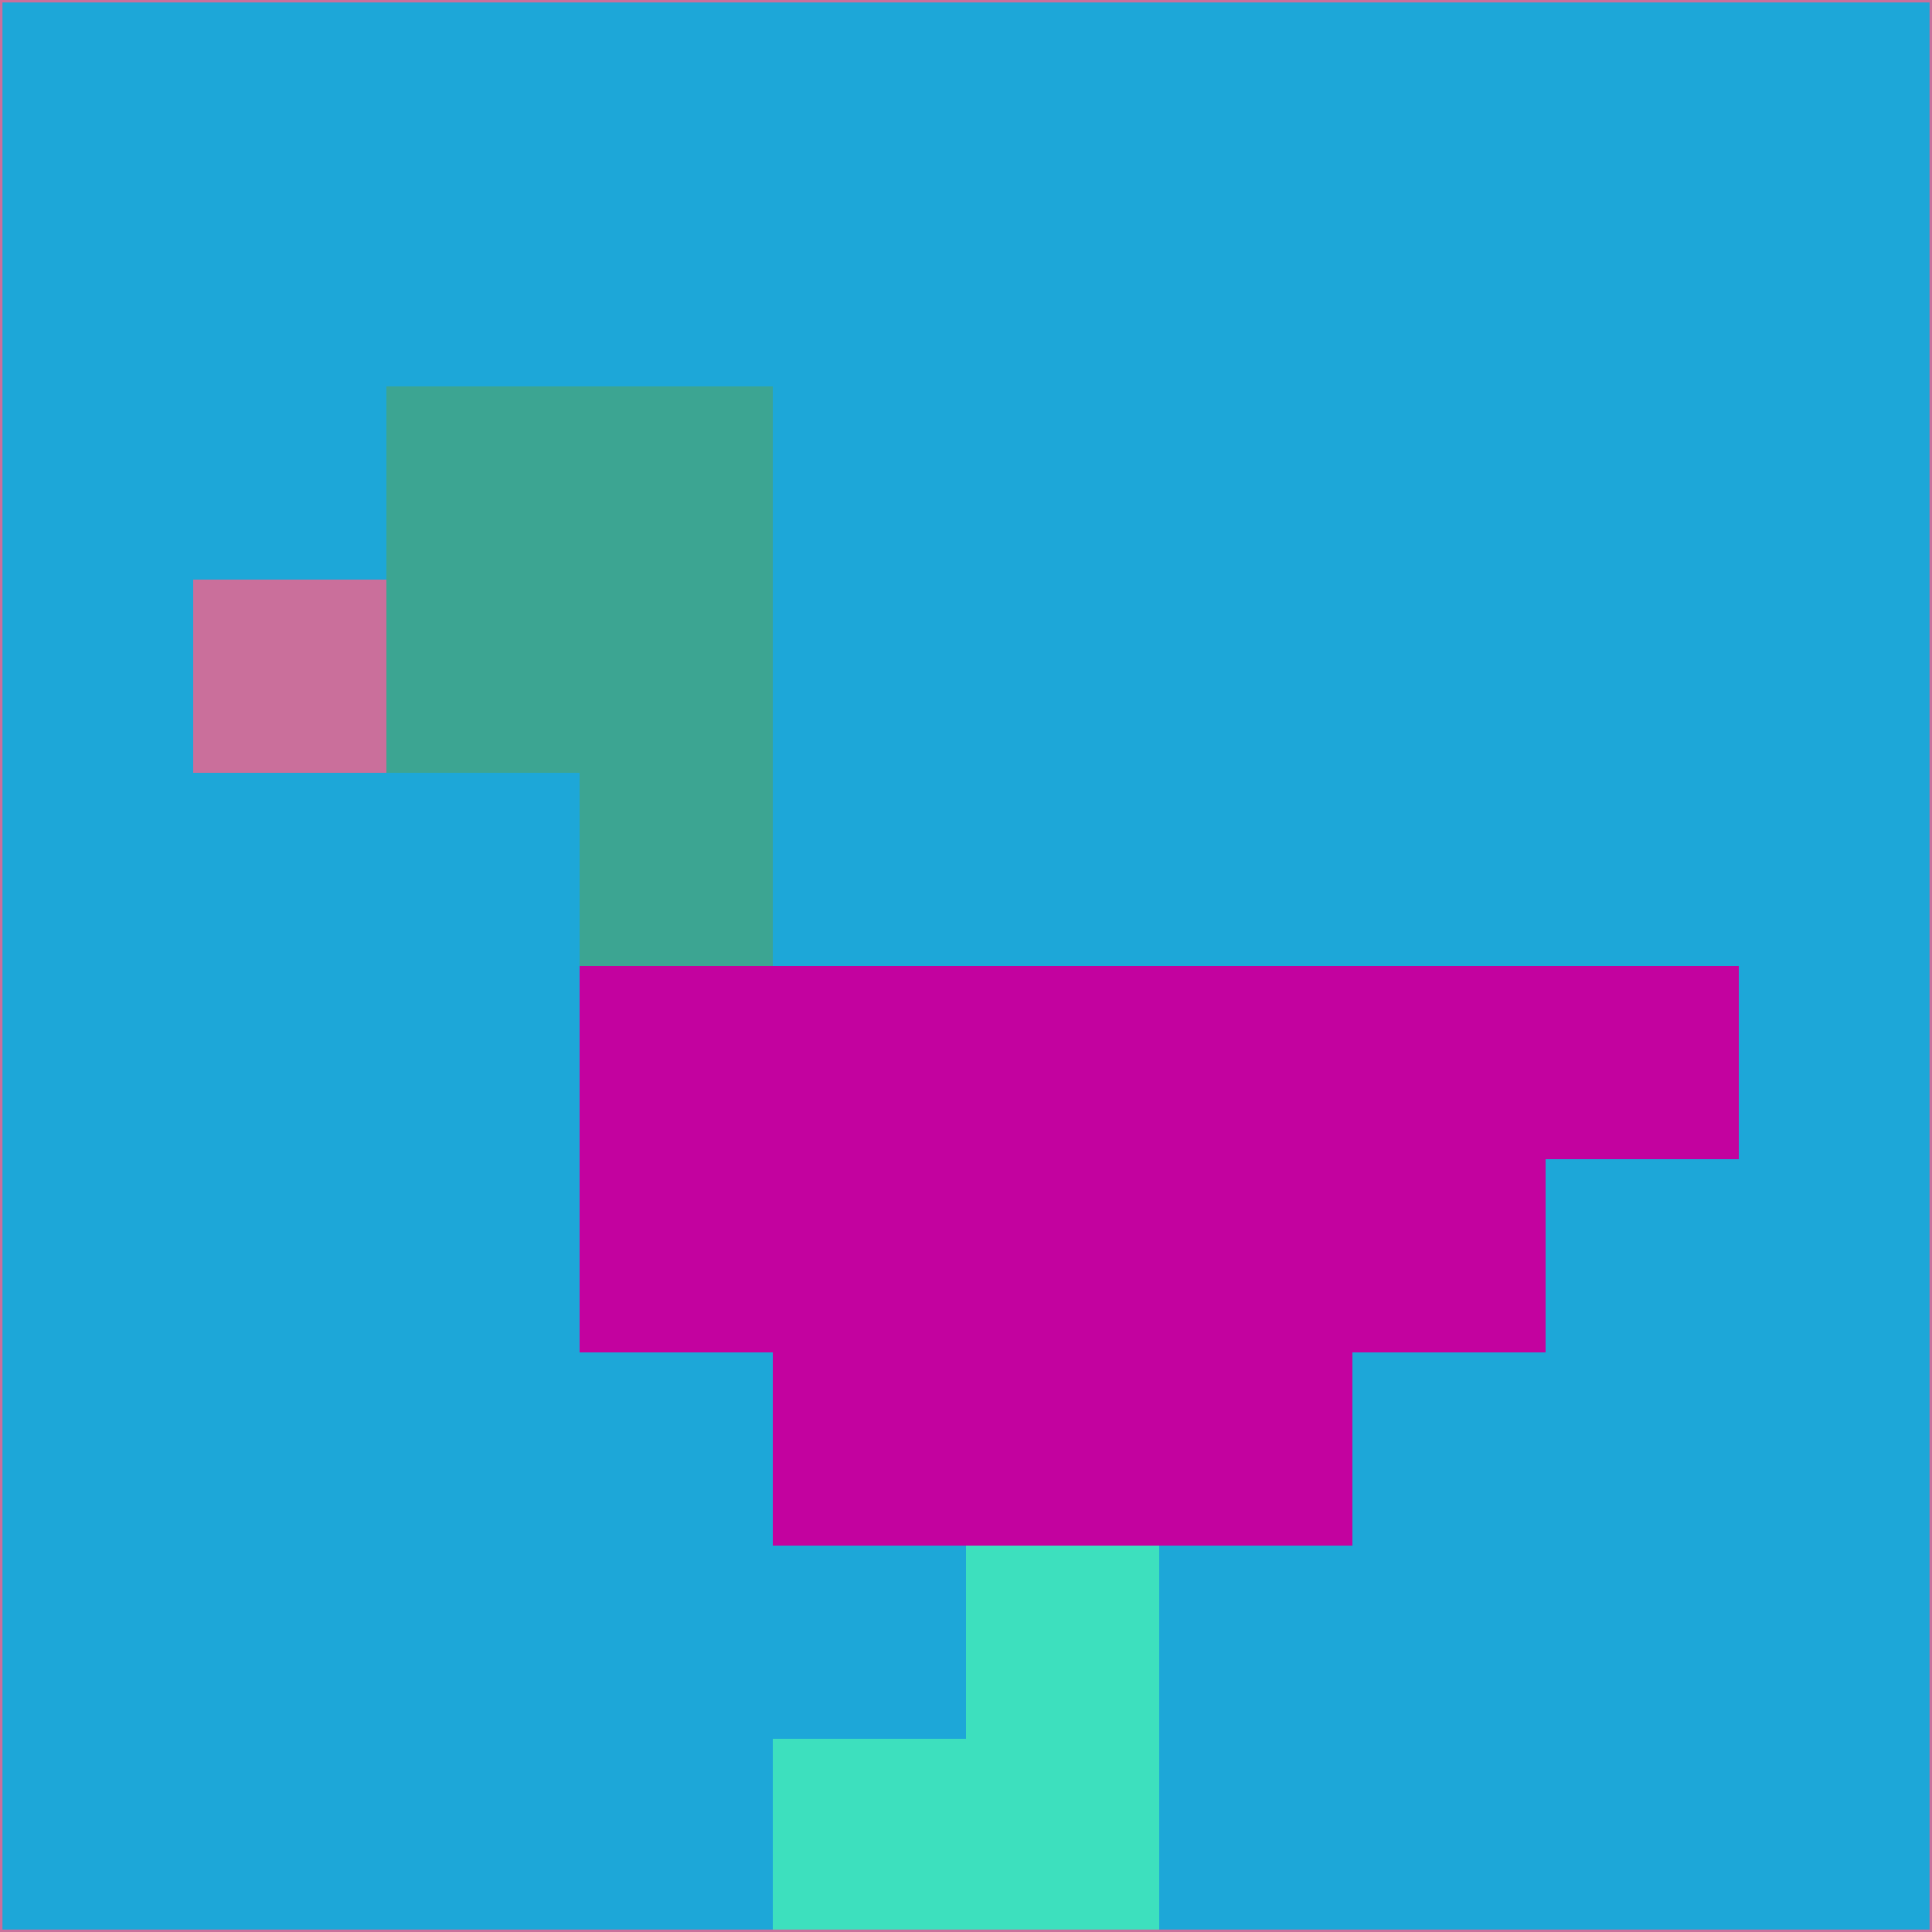 <svg xmlns="http://www.w3.org/2000/svg" version="1.1" width="785" height="785">
  <title>'goose-pfp-694263' by Dmitri Cherniak (Cyberpunk Edition)</title>
  <desc>
    seed=272698
    backgroundColor=#1da7d8
    padding=20
    innerPadding=0
    timeout=500
    dimension=1
    border=false
    Save=function(){return n.handleSave()}
    frame=12

    Rendered at 2024-09-15T22:37:00.313Z
    Generated in 1ms
    Modified for Cyberpunk theme with new color scheme
  </desc>
  <defs/>
  <rect width="100%" height="100%" fill="#1da7d8"/>
  <g>
    <g id="0-0">
      <rect x="0" y="0" height="785" width="785" fill="#1da7d8"/>
      <g>
        <!-- Neon blue -->
        <rect id="0-0-2-2-2-2" x="157" y="157" width="157" height="157" fill="#3ca592"/>
        <rect id="0-0-3-2-1-4" x="235.5" y="157" width="78.5" height="314" fill="#3ca592"/>
        <!-- Electric purple -->
        <rect id="0-0-4-5-5-1" x="314" y="392.5" width="392.5" height="78.5" fill="#c3029f"/>
        <rect id="0-0-3-5-5-2" x="235.5" y="392.5" width="392.5" height="157" fill="#c3029f"/>
        <rect id="0-0-4-5-3-3" x="314" y="392.5" width="235.5" height="235.5" fill="#c3029f"/>
        <!-- Neon pink -->
        <rect id="0-0-1-3-1-1" x="78.5" y="235.5" width="78.5" height="78.5" fill="#ca6f9b"/>
        <!-- Cyber yellow -->
        <rect id="0-0-5-8-1-2" x="392.5" y="628" width="78.5" height="157" fill="#3de0be"/>
        <rect id="0-0-4-9-2-1" x="314" y="706.5" width="157" height="78.5" fill="#3de0be"/>
      </g>
      <rect x="0" y="0" stroke="#ca6f9b" stroke-width="2" height="785" width="785" fill="none"/>
    </g>
  </g>
  <script xmlns=""/>
</svg>